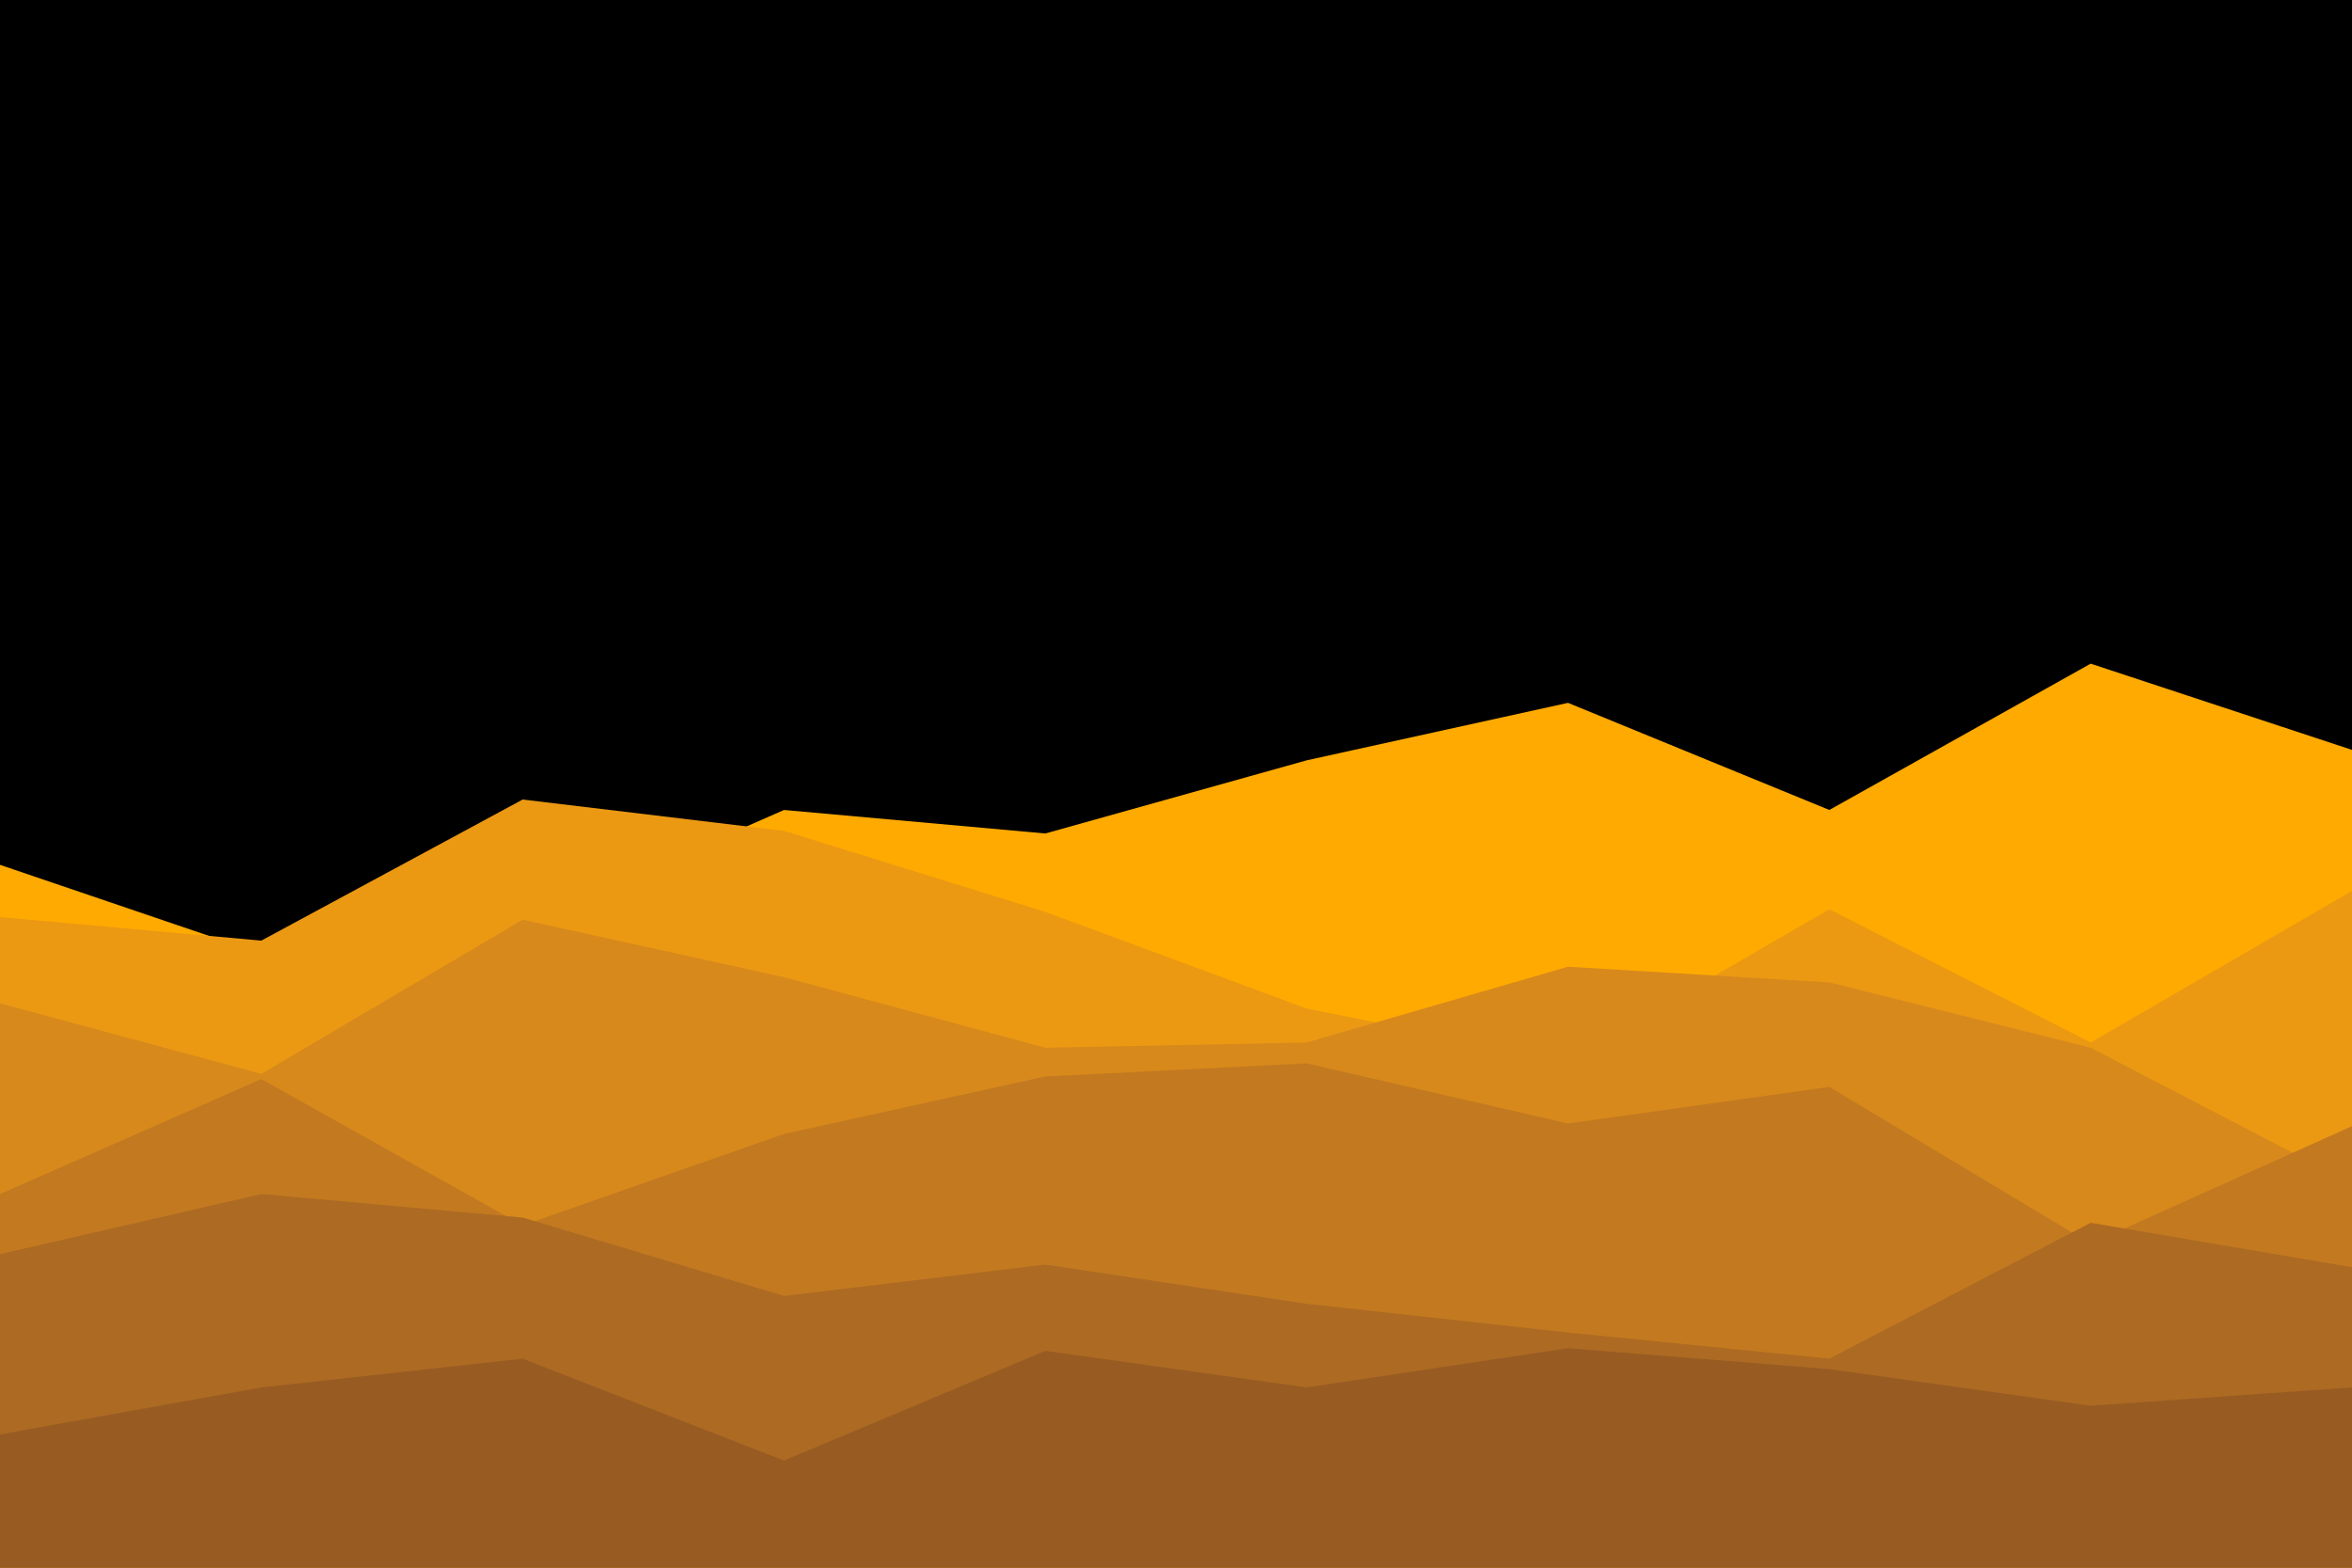 <svg id="visual" viewBox="0 0 900 600" width="900" height="600" xmlns="http://www.w3.org/2000/svg" xmlns:xlink="http://www.w3.org/1999/xlink" version="1.1"><rect x="0" y="0" width="900" height="600" fill="#000000"></rect><path d="M0 331L100 365L200 354L300 310L400 319L500 291L600 269L700 310L800 254L900 287L900 601L800 601L700 601L600 601L500 601L400 601L300 601L200 601L100 601L0 601Z" fill="#ffaa00"></path><path d="M0 351L100 360L200 306L300 318L400 349L500 386L600 406L700 348L800 399L900 341L900 601L800 601L700 601L600 601L500 601L400 601L300 601L200 601L100 601L0 601Z" fill="#eb9913"></path><path d="M0 384L100 411L200 352L300 374L400 401L500 399L600 370L700 376L800 401L900 453L900 601L800 601L700 601L600 601L500 601L400 601L300 601L200 601L100 601L0 601Z" fill="#d7891b"></path><path d="M0 457L100 413L200 469L300 434L400 412L500 407L600 430L700 416L800 476L900 431L900 601L800 601L700 601L600 601L500 601L400 601L300 601L200 601L100 601L0 601Z" fill="#c37920"></path><path d="M0 480L100 457L200 466L300 496L400 484L500 499L600 510L700 520L800 468L900 485L900 601L800 601L700 601L600 601L500 601L400 601L300 601L200 601L100 601L0 601Z" fill="#ad6a22"></path><path d="M0 549L100 531L200 520L300 559L400 517L500 531L600 516L700 524L800 538L900 531L900 601L800 601L700 601L600 601L500 601L400 601L300 601L200 601L100 601L0 601Z" fill="#985c23"></path></svg>